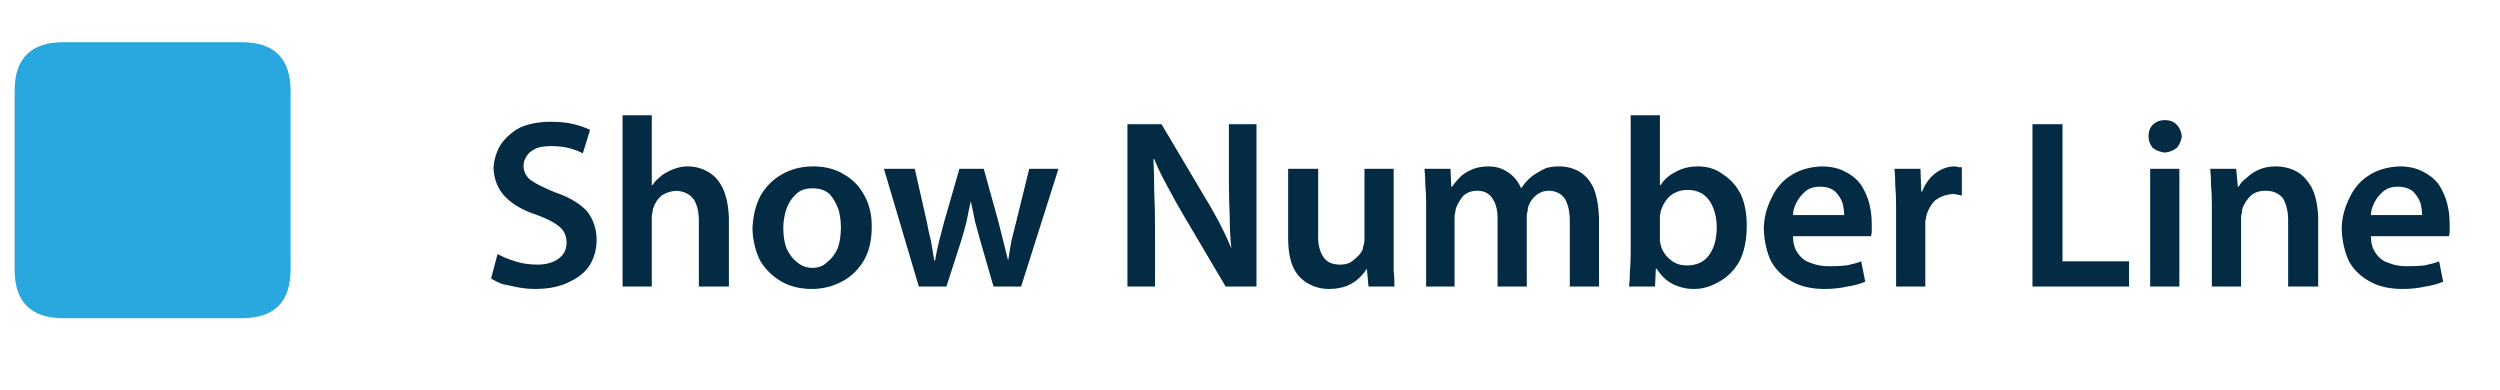 
<svg xmlns="http://www.w3.org/2000/svg" version="1.1" xmlns:xlink="http://www.w3.org/1999/xlink" preserveAspectRatio="none" x="0px" y="0px" width="154px" height="24px" viewBox="0 0 154 24">
<defs>
<g id="Layer0_1_MEMBER_0_FILL">
<path fill="#29A8E0" stroke="none" d="
M 1649.7 185.45
Q 1649.7 188.45 1652.7 188.45
L 1663.7 188.45
Q 1666.7 188.45 1666.7 185.45
L 1666.7 174.45
Q 1666.7 171.45 1663.7 171.45
L 1652.7 171.45
Q 1649.7 171.45 1649.7 174.45
L 1649.7 185.45 Z"/>
</g>

<g id="Layer0_2_FILL">
<path fill="#032B43" stroke="none" d="
M 35.35 7.95
Q 34.75 7.8 33.95 7.8 32.85 7.8 32.05 8.15 31.3 8.55 30.85 9.2 30.45 9.85 30.4 10.65 30.45 11.75 31.15 12.45 31.85 13.15 33.1 13.55 34.05 13.9 34.5 14.3 34.9 14.65 34.9 15.25 34.9 15.85 34.45 16.2 33.95 16.6 33.1 16.6 32.35 16.6 31.75 16.4 31.1 16.2 30.65 15.95
L 30.25 17.45
Q 30.55 17.65 30.95 17.8 31.4 17.9 31.9 18 32.45 18.1 32.95 18.1 34.25 18.1 35.1 17.65 35.95 17.25 36.35 16.6 36.75 15.9 36.75 15.1 36.75 14.05 36.15 13.3 35.5 12.6 34.2 12.15 33.2 11.75 32.7 11.4 32.25 11.05 32.25 10.5 32.25 10.2 32.45 9.9 32.6 9.65 33 9.45 33.35 9.3 33.95 9.3 34.65 9.3 35.15 9.45 35.65 9.6 35.9 9.75
L 36.35 8.3
Q 35.95 8.1 35.35 7.95
M 40.75 12.35
Q 41.1 12.1 41.65 12.05 42.4 12.1 42.75 12.6 43.05 13.1 43.05 13.9
L 43.05 17.95 44.9 17.95 44.9 13.7
Q 44.85 12.55 44.5 11.85 44.15 11.15 43.55 10.85 43 10.55 42.35 10.55 42 10.55 41.7 10.65 41.35 10.75 41.1 10.9 40.8 11.05 40.6 11.25 40.35 11.45 40.2 11.7
L 40.15 11.7 40.15 7.4 38.35 7.4 38.35 17.95 40.15 17.95 40.15 13.65
Q 40.15 13.5 40.2 13.35 40.2 13.2 40.25 13.1 40.4 12.65 40.75 12.35
M 53.25 12.35
Q 52.8 11.5 52 11.05 51.2 10.55 50.1 10.55 49 10.55 48.15 11.05 47.35 11.5 46.85 12.35 46.4 13.2 46.35 14.4 46.4 15.55 46.85 16.4 47.35 17.2 48.15 17.65 48.95 18.1 50 18.1 50.95 18.1 51.75 17.7 52.6 17.3 53.15 16.45 53.7 15.6 53.7 14.25 53.7 13.15 53.25 12.35
M 49.05 12.25
Q 49.4 11.9 50.05 11.9 50.7 11.9 51.1 12.25 51.45 12.65 51.65 13.2 51.8 13.75 51.8 14.3 51.8 15.05 51.6 15.6 51.35 16.15 50.95 16.45 50.6 16.8 50.05 16.8 49.5 16.8 49.1 16.45 48.7 16.15 48.45 15.6 48.25 15.05 48.25 14.35 48.25 13.75 48.45 13.15 48.65 12.6 49.05 12.25
M 65.2 10.7
L 63.4 10.7 62.6 13.95
Q 62.45 14.55 62.3 15.15 62.2 15.75 62.1 16.35 61.95 15.75 61.8 15.15 61.65 14.55 61.5 13.95
L 60.6 10.7 59.1 10.7 58.15 14
Q 58 14.55 57.85 15.15 57.7 15.75 57.6 16.35
L 57.55 16.35
Q 57.45 15.75 57.35 15.15 57.2 14.6 57.1 14
L 56.35 10.7 54.45 10.7 56.6 17.95 58.3 17.95 59.25 15
Q 59.4 14.5 59.55 13.9 59.65 13.35 59.8 12.7 59.95 13.35 60.05 13.9 60.2 14.45 60.35 15
L 61.2 17.95 62.9 17.95 65.2 10.7
M 74.1 12.25
L 71.55 7.95 69.45 7.95 69.45 17.95 71.15 17.95 71.15 14.4
Q 71.15 13.15 71.1 12.1 71.1 11.05 71.05 10.1
L 71.1 10.1
Q 71.45 10.95 71.95 11.85 72.4 12.7 72.9 13.55
L 75.5 17.95 77.4 17.95 77.4 7.95 75.7 7.95 75.7 11.45
Q 75.7 12.55 75.75 13.6 75.75 14.6 75.85 15.6 75.5 14.75 75.05 13.9 74.6 13.05 74.1 12.25
M 85.85 10.7
L 84.05 10.7 84.05 15.1
Q 84.05 15.25 84 15.4 83.95 15.5 83.95 15.65 83.8 16 83.4 16.3 83.1 16.6 82.55 16.6 81.8 16.6 81.5 16.1 81.15 15.55 81.2 14.65
L 81.2 10.7 79.35 10.7 79.35 14.95
Q 79.35 16.15 79.7 16.85 80.05 17.5 80.65 17.8 81.2 18.1 81.85 18.1 82.5 18.1 83 17.9 83.45 17.7 83.75 17.4 84.05 17.1 84.2 16.85
L 84.3 17.95 85.9 17.95
Q 85.9 17.5 85.85 16.95 85.85 16.45 85.85 15.8
L 85.85 10.7
M 94.6 12.35
Q 94.95 12.05 95.4 12.05 96.05 12.05 96.4 12.55 96.7 13.05 96.7 13.95
L 96.7 17.95 98.5 17.95 98.5 13.7
Q 98.45 12.55 98.15 11.85 97.8 11.15 97.25 10.85 96.7 10.55 96.05 10.55 95.6 10.55 95.25 10.65 94.9 10.8 94.6 11 94.35 11.15 94.15 11.35 93.9 11.6 93.7 11.9 93.45 11.3 92.95 10.95 92.4 10.55 91.7 10.55 91.1 10.55 90.65 10.75 90.2 10.95 89.95 11.2 89.65 11.5 89.45 11.8
L 89.4 11.8 89.35 10.7 87.75 10.7
Q 87.8 11.2 87.8 11.7 87.85 12.25 87.85 12.85
L 87.85 17.95 89.6 17.95 89.6 13.7
Q 89.6 13.5 89.65 13.35 89.65 13.2 89.7 13.1 89.85 12.7 90.15 12.35 90.5 12.05 91 12.05 91.65 12.05 91.95 12.55 92.25 13 92.25 13.75
L 92.25 17.95 94.05 17.95 94.05 13.6
Q 94.05 13.45 94.1 13.3 94.1 13.15 94.15 13 94.3 12.6 94.6 12.35
M 107.25 12.3
Q 106.85 11.5 106.15 11.05 105.5 10.55 104.6 10.55 103.8 10.55 103.2 10.9 102.6 11.2 102.3 11.7
L 102.25 11.7 102.25 7.4 100.45 7.4 100.45 15.9
Q 100.45 16.5 100.4 17.05 100.4 17.55 100.35 17.95
L 101.95 17.95 102 16.85 102.05 16.85
Q 102.45 17.5 103.05 17.8 103.65 18.1 104.35 18.1 105.15 18.1 105.9 17.65 106.65 17.25 107.15 16.4 107.6 15.5 107.6 14.2 107.6 13.1 107.25 12.3
M 102.9 12.35
Q 103.35 12 103.95 12 104.55 12 104.95 12.3 105.35 12.6 105.55 13.15 105.75 13.65 105.75 14.3 105.75 15.4 105.25 16.05 104.8 16.65 103.9 16.65 103.3 16.65 102.9 16.3 102.45 15.95 102.3 15.4 102.3 15.3 102.25 15.2 102.25 15.1 102.25 14.95
L 102.25 13.8
Q 102.25 13.65 102.25 13.55 102.3 13.45 102.3 13.3 102.5 12.7 102.9 12.35
M 118.4 12.1
L 118.35 12.1 118.3 10.7 116.7 10.7
Q 116.75 11.2 116.75 11.75 116.8 12.3 116.8 13.05
L 116.8 17.95 118.6 17.95 118.6 14.2
Q 118.6 14.05 118.6 13.9 118.65 13.75 118.65 13.65 118.8 13.05 119.2 12.65 119.65 12.3 120.3 12.25 120.45 12.25 120.6 12.3 120.7 12.3 120.85 12.35
L 120.85 10.6
Q 120.7 10.6 120.65 10.6 120.55 10.55 120.4 10.55 119.8 10.55 119.25 10.95 118.7 11.35 118.4 12.1
M 114.65 11.7
Q 114.3 11.2 113.7 10.9 113.1 10.55 112.2 10.55 111.05 10.6 110.25 11.15 109.5 11.65 109.1 12.55 108.65 13.45 108.65 14.45 108.7 15.55 109.1 16.4 109.55 17.2 110.4 17.65 111.2 18.1 112.4 18.1 113.15 18.1 113.8 17.95 114.45 17.85 114.9 17.65
L 114.65 16.4
Q 114.25 16.55 113.75 16.65 113.3 16.7 112.65 16.7 112.05 16.7 111.55 16.5 111.05 16.35 110.75 15.9 110.45 15.5 110.45 14.85
L 115.25 14.85
Q 115.3 14.7 115.3 14.55 115.3 14.35 115.3 14.1 115.3 13.45 115.15 12.85 115 12.25 114.65 11.7
M 112.1 11.8
Q 112.7 11.8 113.05 12.1 113.35 12.4 113.5 12.8 113.6 13.2 113.6 13.55
L 110.45 13.55
Q 110.45 13.2 110.65 12.8 110.85 12.4 111.2 12.1 111.55 11.8 112.1 11.8
M 127.05 7.95
L 125.2 7.95 125.2 17.95 131.15 17.95 131.15 16.4 127.05 16.4 127.05 7.95
M 134.25 10.7
L 132.45 10.7 132.45 17.95 134.25 17.95 134.25 10.7
M 134.1 8
Q 133.85 7.7 133.35 7.7 132.9 7.7 132.6 8 132.35 8.25 132.35 8.7 132.35 9.1 132.6 9.4 132.9 9.65 133.35 9.7 133.8 9.65 134.1 9.4 134.35 9.1 134.4 8.7 134.35 8.25 134.1 8
M 142.8 17.95
L 142.8 13.65
Q 142.75 12.55 142.4 11.85 142 11.15 141.45 10.85 140.85 10.55 140.2 10.55 139.6 10.55 139.15 10.75 138.7 10.95 138.4 11.25 138.05 11.5 137.9 11.8
L 137.85 11.8 137.75 10.7 136.15 10.7
Q 136.2 11.2 136.2 11.7 136.25 12.25 136.25 12.85
L 136.25 17.95 138.05 17.95 138.05 13.7
Q 138.05 13.55 138.1 13.4 138.1 13.25 138.15 13.1 138.3 12.7 138.65 12.35 139 12.05 139.55 12.05 140.3 12.05 140.65 12.55 140.95 13.1 140.95 13.85
L 140.95 17.95 142.8 17.95
M 147.8 10.55
Q 146.65 10.6 145.85 11.15 145.1 11.65 144.7 12.55 144.25 13.45 144.25 14.45 144.3 15.55 144.7 16.4 145.15 17.2 146 17.65 146.8 18.1 148 18.1 148.75 18.1 149.4 17.95 150.05 17.85 150.5 17.65
L 150.25 16.4
Q 149.85 16.55 149.35 16.65 148.9 16.7 148.25 16.7 147.65 16.7 147.15 16.5 146.65 16.35 146.35 15.9 146.05 15.5 146.05 14.85
L 150.85 14.85
Q 150.9 14.7 150.9 14.55 150.9 14.35 150.9 14.1 150.9 13.45 150.75 12.85 150.6 12.25 150.25 11.7 149.9 11.2 149.3 10.9 148.7 10.55 147.8 10.55
M 147.7 11.8
Q 148.3 11.8 148.65 12.1 148.95 12.4 149.1 12.8 149.2 13.2 149.2 13.55
L 146.05 13.55
Q 146.05 13.2 146.25 12.8 146.45 12.4 146.8 12.1 147.15 11.8 147.7 11.8 Z"/>
</g>

<path id="Layer0_0_1_STROKES" stroke="#FF9933" stroke-width="1.5" stroke-linejoin="miter" stroke-linecap="square" stroke-miterlimit="3" fill="none" d="
M 4.35 10.95
L 9.75 16.6"/>
</defs>

<g transform="matrix( 1, 0, 0, 1, 0,0) ">
<use xlink:href="#Layer0_0_1_STROKES"/>
</g>

<g transform="matrix( 1, 0, 0, 1, -1648.8,-168.85) ">
<use xlink:href="#Layer0_1_MEMBER_0_FILL"/>
</g>

<g transform="matrix( 1, 0, 0, 1, 0,-0.3) ">
<use xlink:href="#Layer0_2_FILL"/>
</g>
</svg>
